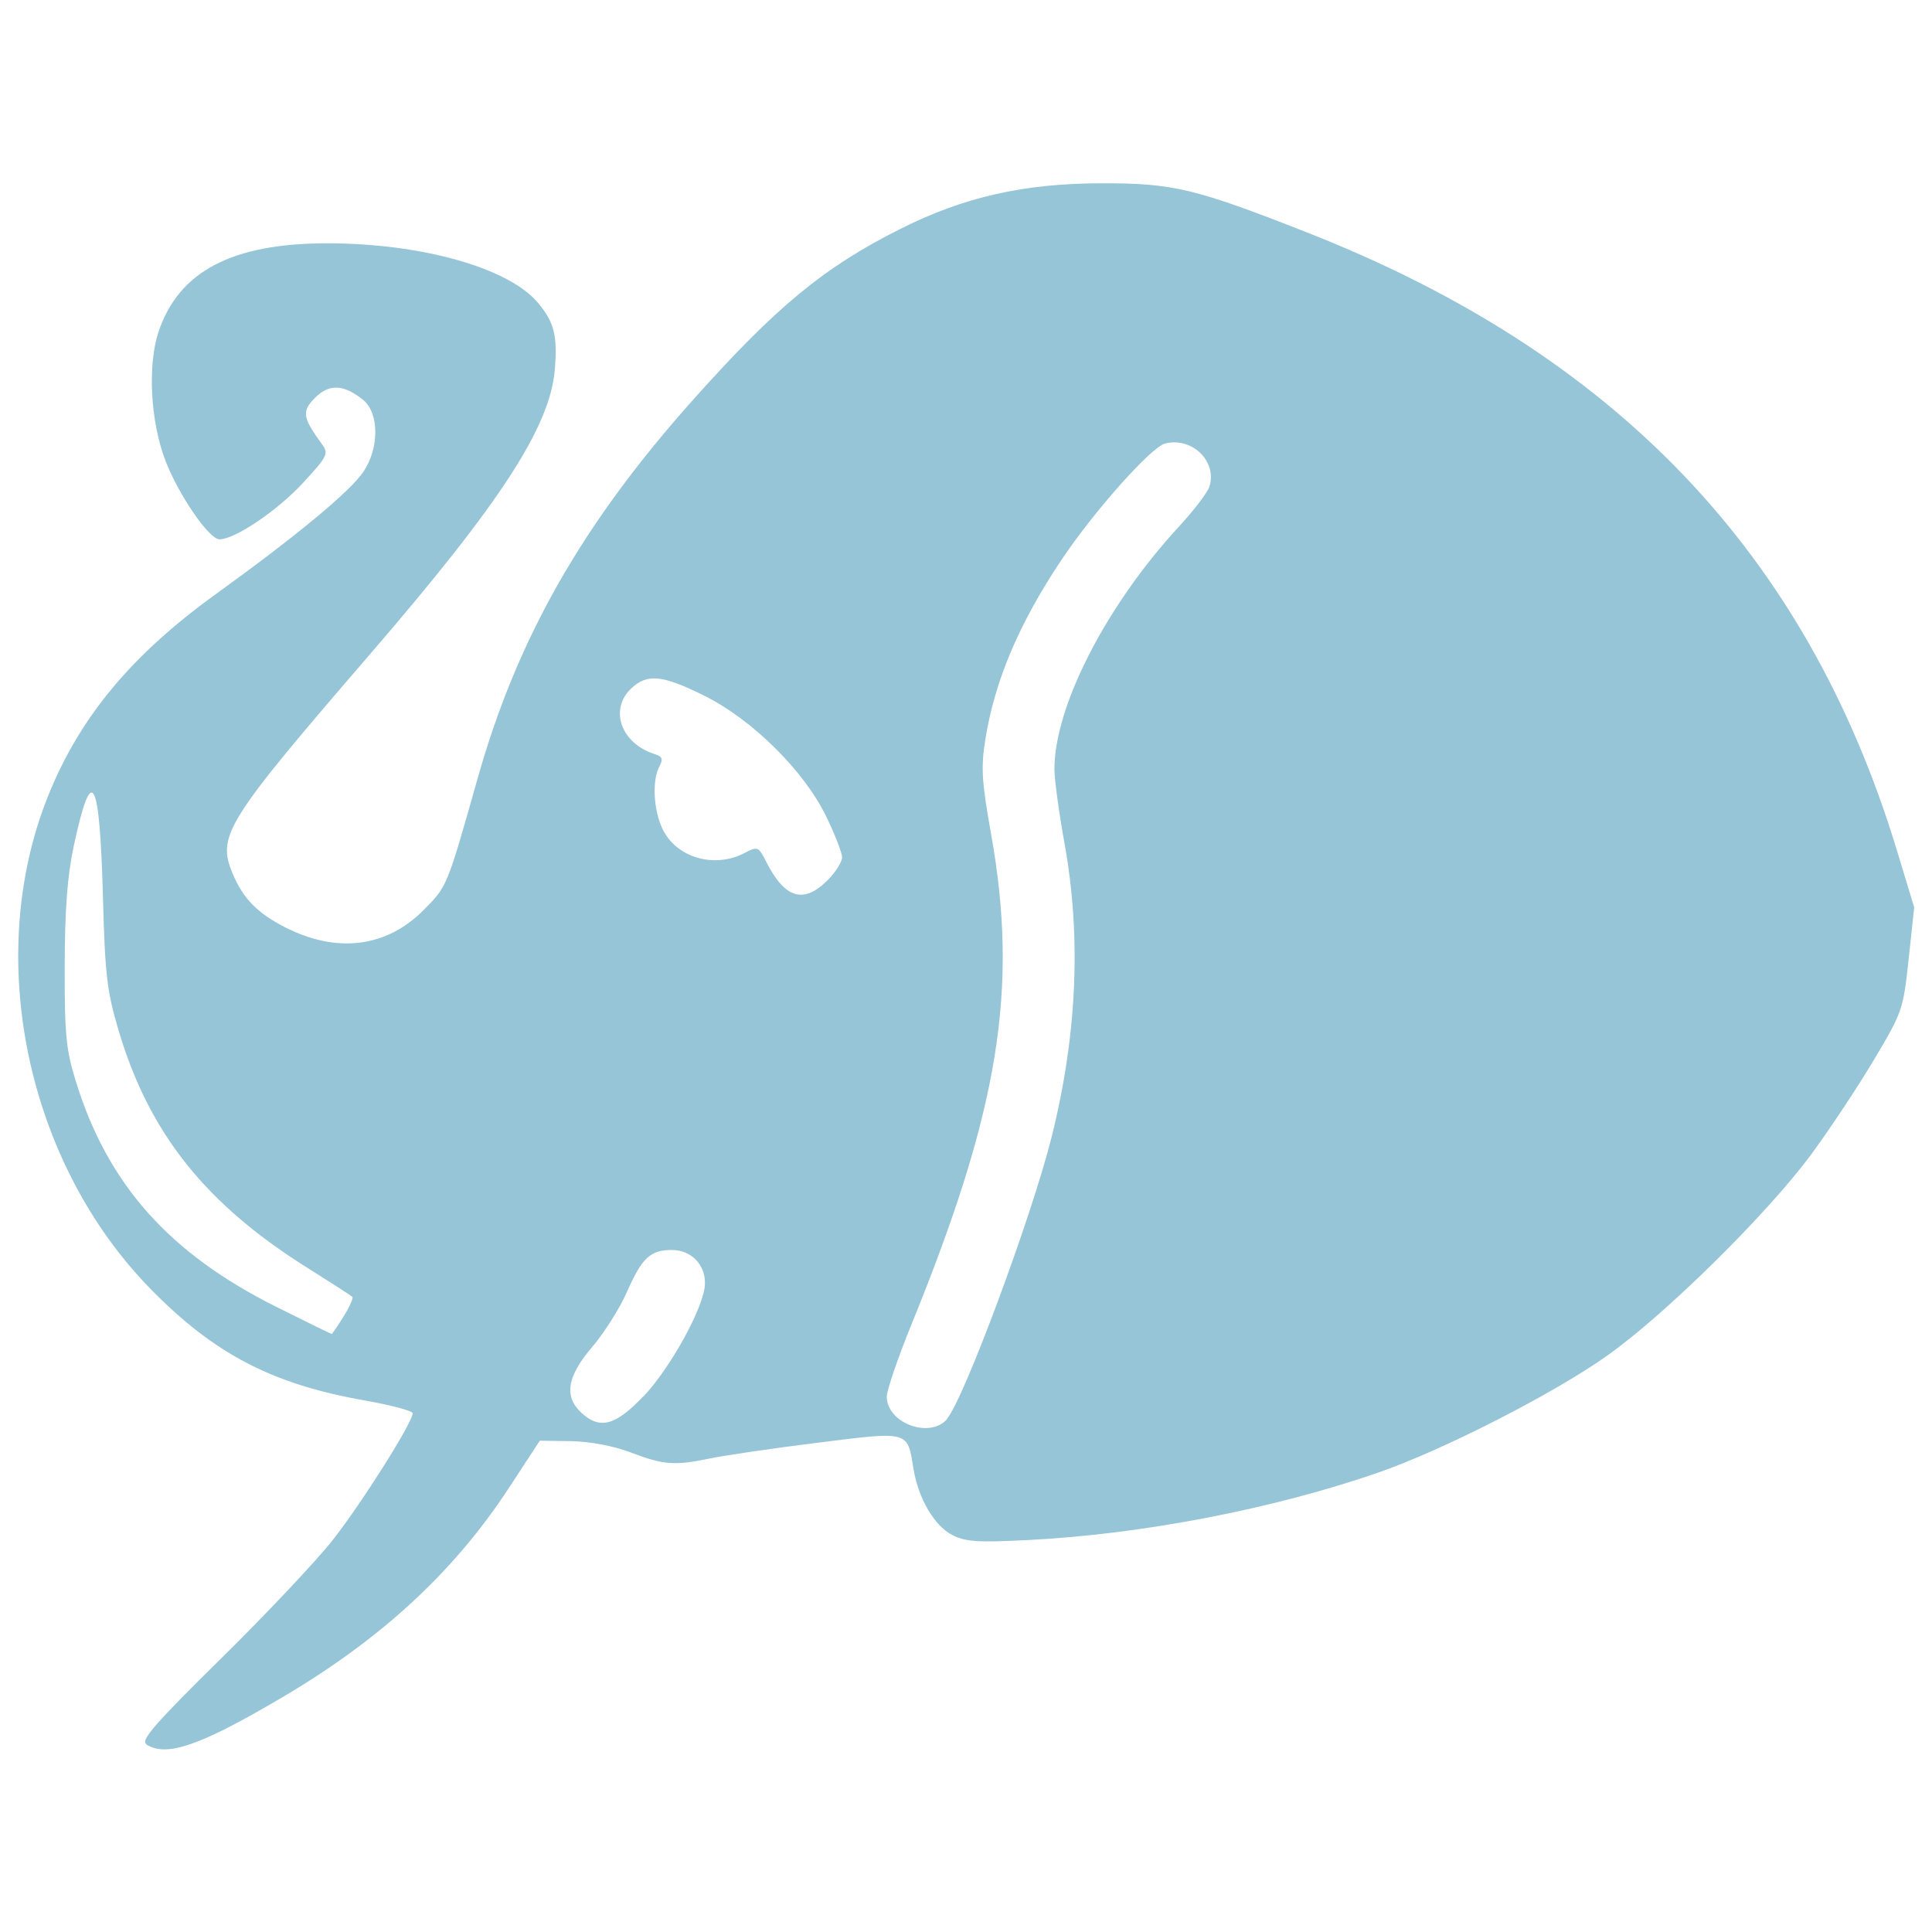 <?xml version="1.0" encoding="UTF-8" standalone="no"?>
<svg
   width="50"
   height="50"
   viewBox="0 0 13.229 13.229"
   version="1.1"
   id="svg1579"
   sodipodi:docname="Shatranj.svg"
   inkscape:version="1.3 (0e150ed6c4, 2023-07-21)"
   xml:space="preserve"
   xmlns:inkscape="http://www.inkscape.org/namespaces/inkscape"
   xmlns:sodipodi="http://sodipodi.sourceforge.net/DTD/sodipodi-0.dtd"
   xmlns="http://www.w3.org/2000/svg"
   xmlns:svg="http://www.w3.org/2000/svg"
   xmlns:rdf="http://www.w3.org/1999/02/22-rdf-syntax-ns#"
   xmlns:cc="http://creativecommons.org/ns#"
   xmlns:dc="http://purl.org/dc/elements/1.1/"><defs
     id="defs1573" /><sodipodi:namedview
     id="base"
     pagecolor="#ffffff"
     bordercolor="#666666"
     borderopacity="1.0"
     inkscape:pageopacity="0.0"
     inkscape:pageshadow="2"
     inkscape:zoom="3.959798"
     inkscape:cx="-69.321718"
     inkscape:cy="43.689098"
     inkscape:document-units="px"
     inkscape:current-layer="layer1"
     showgrid="false"
     units="px"
     showguides="true"
     inkscape:window-width="1941"
     inkscape:window-height="1739"
     inkscape:window-x="1061"
     inkscape:window-y="383"
     inkscape:window-maximized="0"
     inkscape:lockguides="true"
     inkscape:document-rotation="0"
     inkscape:showpageshadow="2"
     inkscape:pagecheckerboard="0"
     inkscape:deskcolor="#d1d1d1" /><g
     inkscape:label="Layer 1"
     inkscape:groupmode="layer"
     id="layer1"
     transform="translate(0,-283.771)"
     style="opacity:0.99"><path
       style="fill:#91c3d5;fill-opacity:0.969;stroke-width:0.128"
       d="m 1.001,295.712 c -0.039,-0.025 0.069,-0.148 0.511,-0.583 0.308,-0.303 0.654,-0.67 0.768,-0.815 0.198,-0.252 0.546,-0.804 0.546,-0.866 0,-0.016 -0.148,-0.056 -0.33,-0.088 -0.631,-0.111 -1.027,-0.317 -1.462,-0.76 -0.852,-0.868 -1.146,-2.273 -0.707,-3.373 0.216,-0.541 0.571,-0.969 1.147,-1.385 0.554,-0.4 0.922,-0.704 1.014,-0.84 0.11,-0.163 0.109,-0.403 -0.002,-0.493 -0.132,-0.107 -0.232,-0.111 -0.328,-0.015 -0.093,0.093 -0.087,0.135 0.044,0.315 0.05,0.068 0.044,0.082 -0.124,0.265 -0.174,0.19 -0.467,0.389 -0.575,0.39 -0.071,3.9e-4 -0.281,-0.305 -0.371,-0.541 -0.102,-0.266 -0.122,-0.652 -0.047,-0.878 0.138,-0.416 0.504,-0.608 1.156,-0.608 0.645,0 1.242,0.168 1.442,0.407 0.112,0.133 0.135,0.225 0.116,0.457 -0.032,0.391 -0.37,0.911 -1.259,1.942 -0.996,1.155 -1.056,1.25 -0.947,1.51 0.071,0.17 0.17,0.271 0.358,0.367 0.355,0.181 0.693,0.139 0.947,-0.115 0.165,-0.166 0.161,-0.156 0.371,-0.899 0.272,-0.965 0.718,-1.748 1.479,-2.6 0.568,-0.636 0.895,-0.906 1.418,-1.168 0.433,-0.218 0.844,-0.311 1.376,-0.312 0.49,-6.3e-4 0.637,0.034 1.403,0.335 2.117,0.83 3.427,2.201 4.043,4.231 l 0.119,0.392 -0.038,0.355 c -0.037,0.346 -0.043,0.363 -0.24,0.693 -0.111,0.186 -0.303,0.475 -0.426,0.642 -0.298,0.405 -0.997,1.095 -1.396,1.378 -0.369,0.262 -1.127,0.649 -1.572,0.803 -0.72,0.249 -1.616,0.422 -2.395,0.461 -0.346,0.018 -0.429,0.012 -0.521,-0.035 -0.123,-0.064 -0.232,-0.252 -0.265,-0.457 -0.041,-0.257 -0.027,-0.253 -0.657,-0.174 -0.306,0.038 -0.64,0.087 -0.743,0.109 -0.238,0.049 -0.31,0.043 -0.539,-0.044 -0.113,-0.043 -0.273,-0.073 -0.403,-0.076 l -0.216,-0.003 -0.21,0.321 c -0.377,0.577 -0.876,1.038 -1.56,1.44 -0.557,0.328 -0.785,0.407 -0.924,0.319 z m 5.482,-2.224 c 0.116,-0.133 0.58,-1.382 0.718,-1.932 0.175,-0.701 0.204,-1.372 0.087,-2.017 -0.037,-0.203 -0.067,-0.427 -0.068,-0.498 -0.002,-0.43 0.355,-1.126 0.855,-1.667 0.101,-0.109 0.193,-0.231 0.206,-0.27 0.055,-0.174 -0.118,-0.343 -0.304,-0.296 -0.094,0.024 -0.482,0.459 -0.705,0.791 -0.292,0.435 -0.461,0.832 -0.525,1.235 -0.031,0.192 -0.025,0.288 0.04,0.652 0.188,1.056 0.054,1.881 -0.544,3.349 -0.094,0.231 -0.171,0.456 -0.171,0.499 0,0.181 0.294,0.291 0.413,0.154 z m -2.077,-0.155 c 0.188,-0.199 0.417,-0.617 0.421,-0.77 0.004,-0.132 -0.094,-0.233 -0.226,-0.233 -0.148,0 -0.205,0.053 -0.308,0.287 -0.049,0.112 -0.156,0.281 -0.238,0.377 -0.172,0.201 -0.195,0.338 -0.075,0.45 0.127,0.118 0.235,0.089 0.425,-0.112 z m -2.053,-0.548 c 0.041,-0.066 0.068,-0.127 0.06,-0.134 -0.008,-0.008 -0.146,-0.097 -0.307,-0.198 -0.7,-0.439 -1.085,-0.923 -1.294,-1.626 -0.079,-0.266 -0.093,-0.38 -0.107,-0.913 -0.023,-0.829 -0.076,-0.925 -0.199,-0.355 -0.045,0.209 -0.062,0.435 -0.063,0.828 -8.9455e-4,0.473 0.009,0.573 0.078,0.794 0.218,0.701 0.637,1.172 1.372,1.539 0.204,0.102 0.374,0.185 0.378,0.185 0.004,0 0.041,-0.054 0.082,-0.12 z m 3.314,-2.987 c 0.054,-0.054 0.099,-0.125 0.099,-0.156 0,-0.032 -0.049,-0.158 -0.109,-0.281 -0.151,-0.312 -0.506,-0.663 -0.834,-0.826 -0.287,-0.143 -0.391,-0.153 -0.5,-0.051 -0.154,0.145 -0.071,0.378 0.161,0.451 0.051,0.016 0.058,0.034 0.031,0.084 -0.051,0.095 -0.041,0.296 0.021,0.427 0.094,0.198 0.354,0.274 0.562,0.166 0.09,-0.047 0.095,-0.045 0.148,0.059 0.128,0.253 0.256,0.292 0.421,0.127 z"
       id="path1" /></g></svg>
